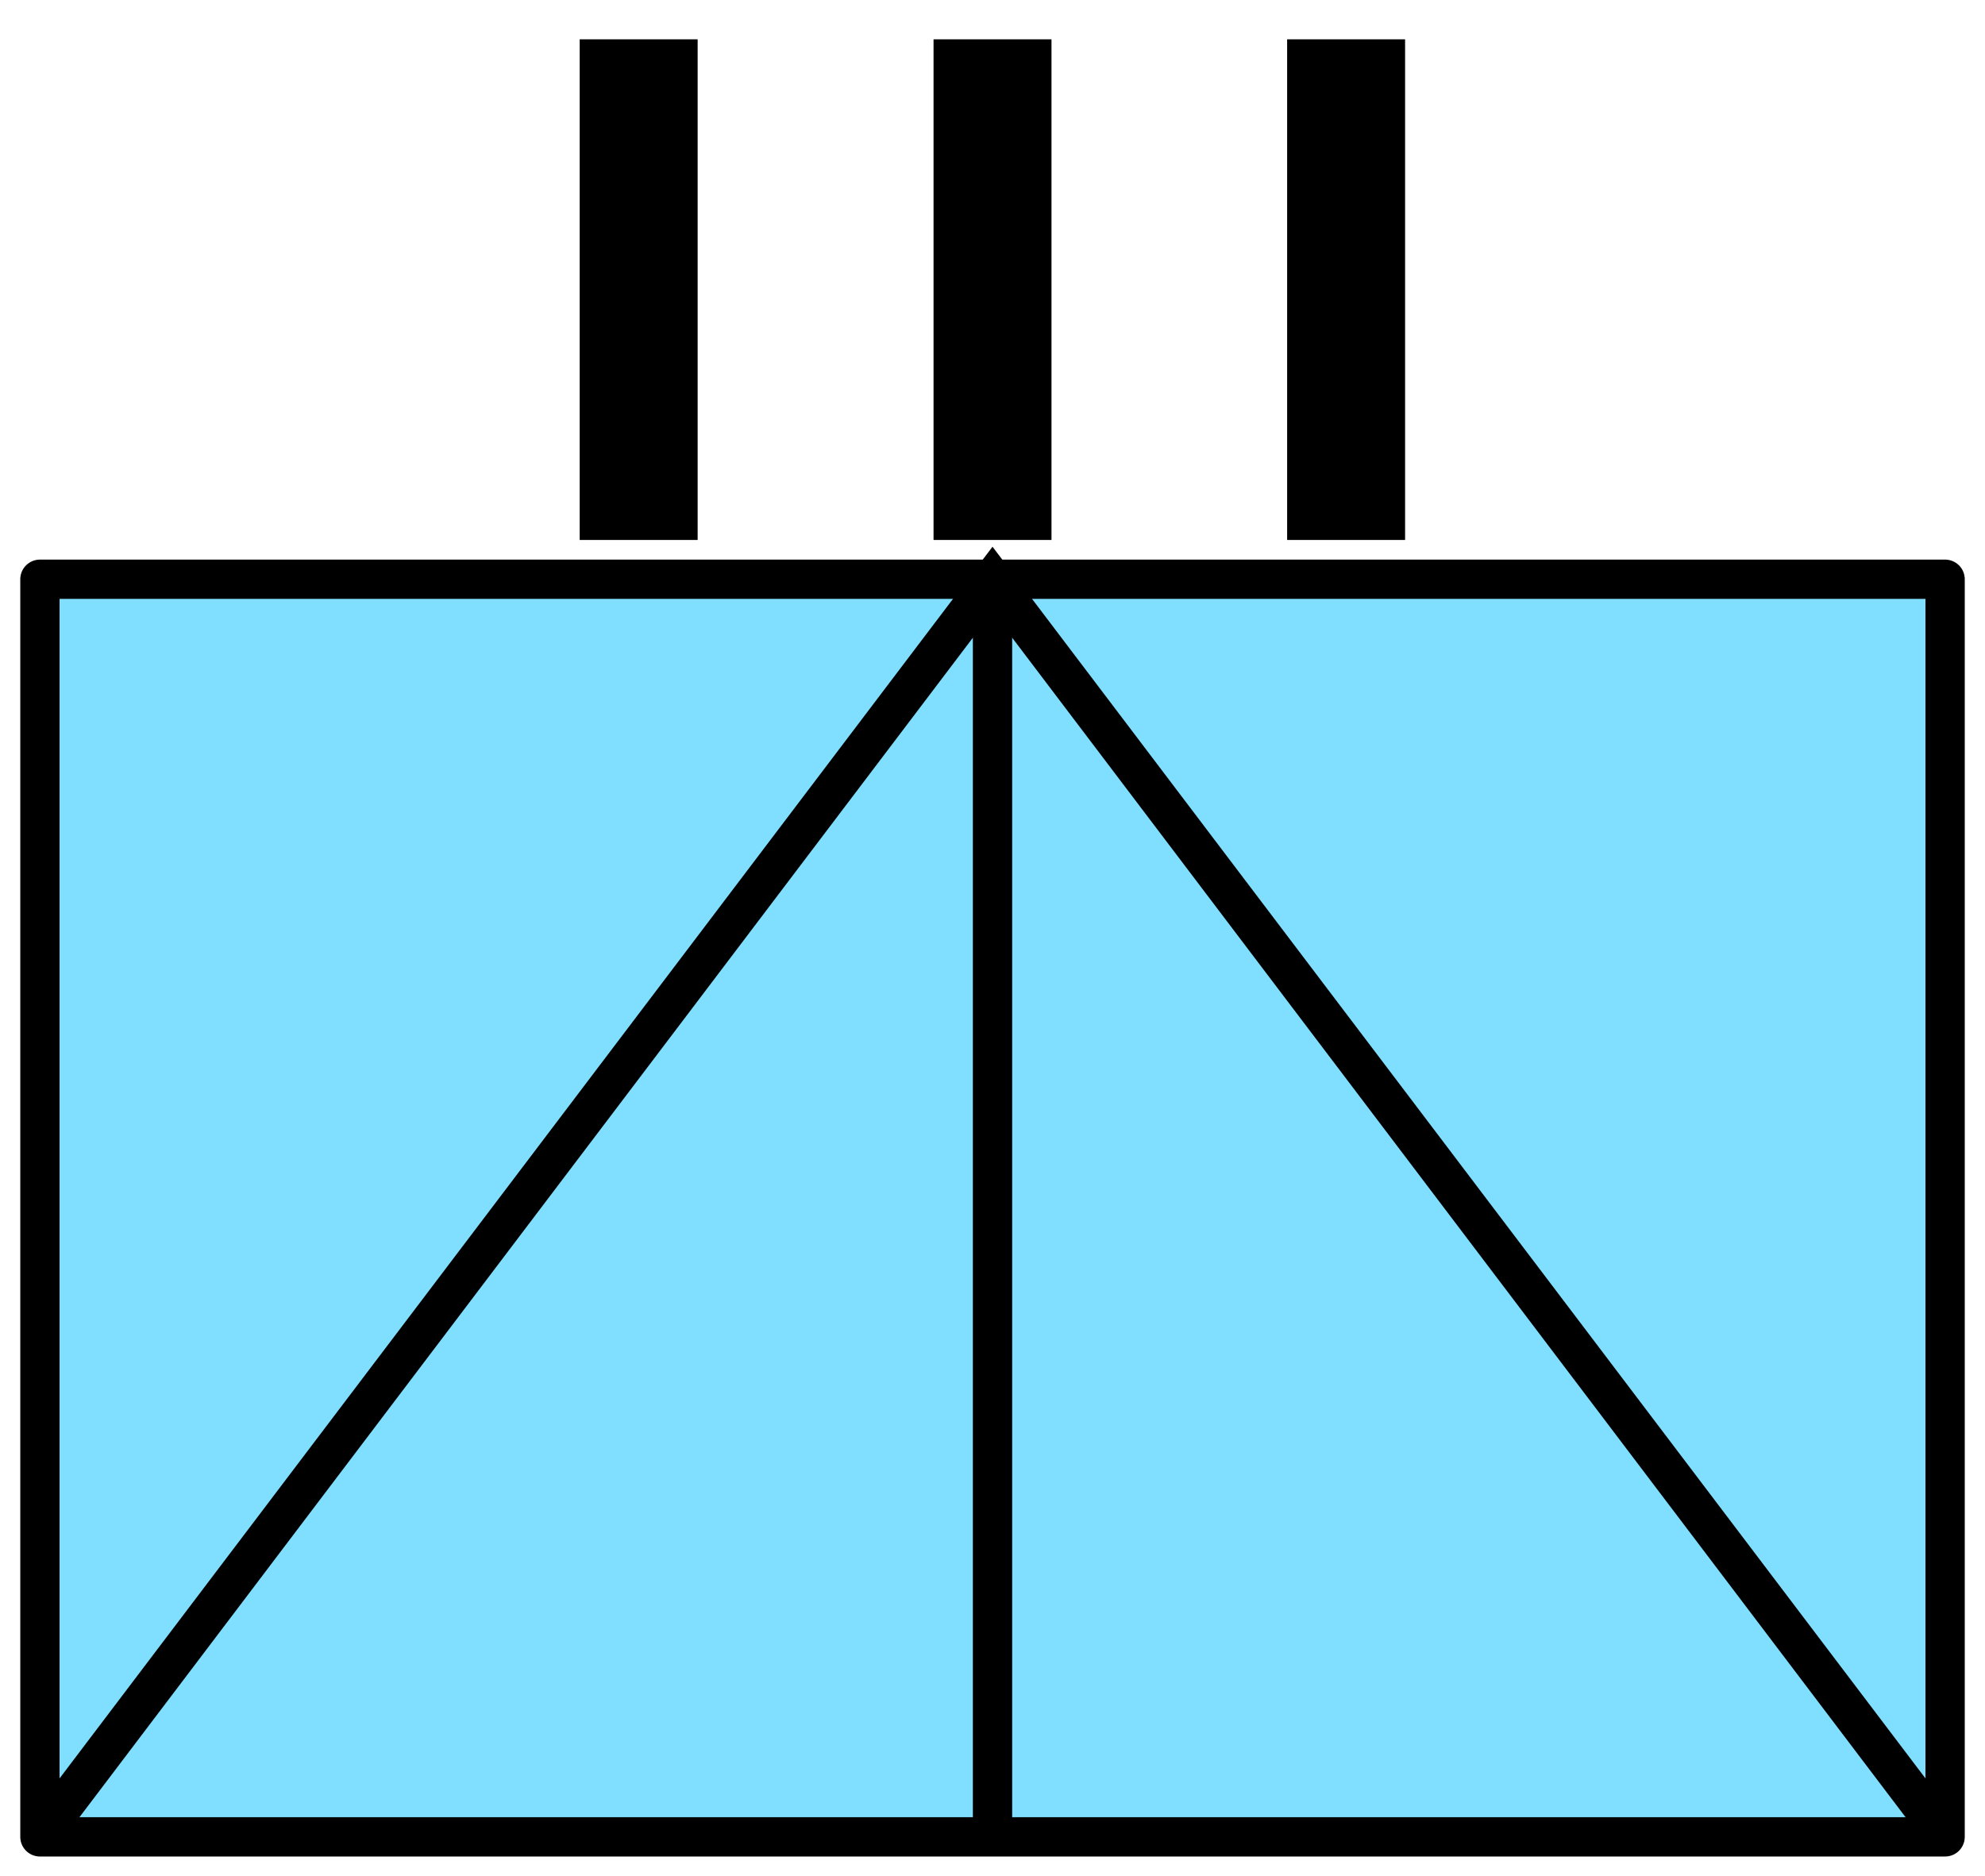 <?xml version='1.0' encoding='utf8'?>
<svg xmlns="http://www.w3.org/2000/svg" height="190" viewBox="7.158 1.334 53.417 50.524" width="201">
    <g display="inline">
        <path d="m8.217 16.933h51.3v33.867h-51.3z" fill="#80dfff" stop-color="#000000" />
        <path d="m8.217 16.933h51.3v33.867h-51.3z" fill="none" stop-color="#000000" stroke="#000000" stroke-linejoin="round" stroke-width="1.058" />
    </g>
<path d="m8.217 50.8  25.65-33.867 25.65 33.867" display="inline" fill="none" opacity="1" stop-color="#000000" stroke="#000000" stroke-width="1.058" />
<path d="m33.867 16.933 v33.867" display="inline" fill="none" opacity="1" stop-color="#000000" stroke="#000000" stroke-width="1.058" />
<g display="inline" opacity="1" stroke-width=".333">
        <path d="m32.279 2.393 v13.482h3.176v-13.482z" fill="#000000" stroke-linejoin="round" stroke-width="1" />
        <path d="m41.8 2.393 v13.482h3.176v-13.482z" fill="#000000" stroke-linejoin="round" stroke-width="1" />
        <path d="m22.751 2.393 v13.482h3.176v-13.482z" fill="#000000" stroke-linejoin="round" stroke-width="1" />
    </g>
</svg>